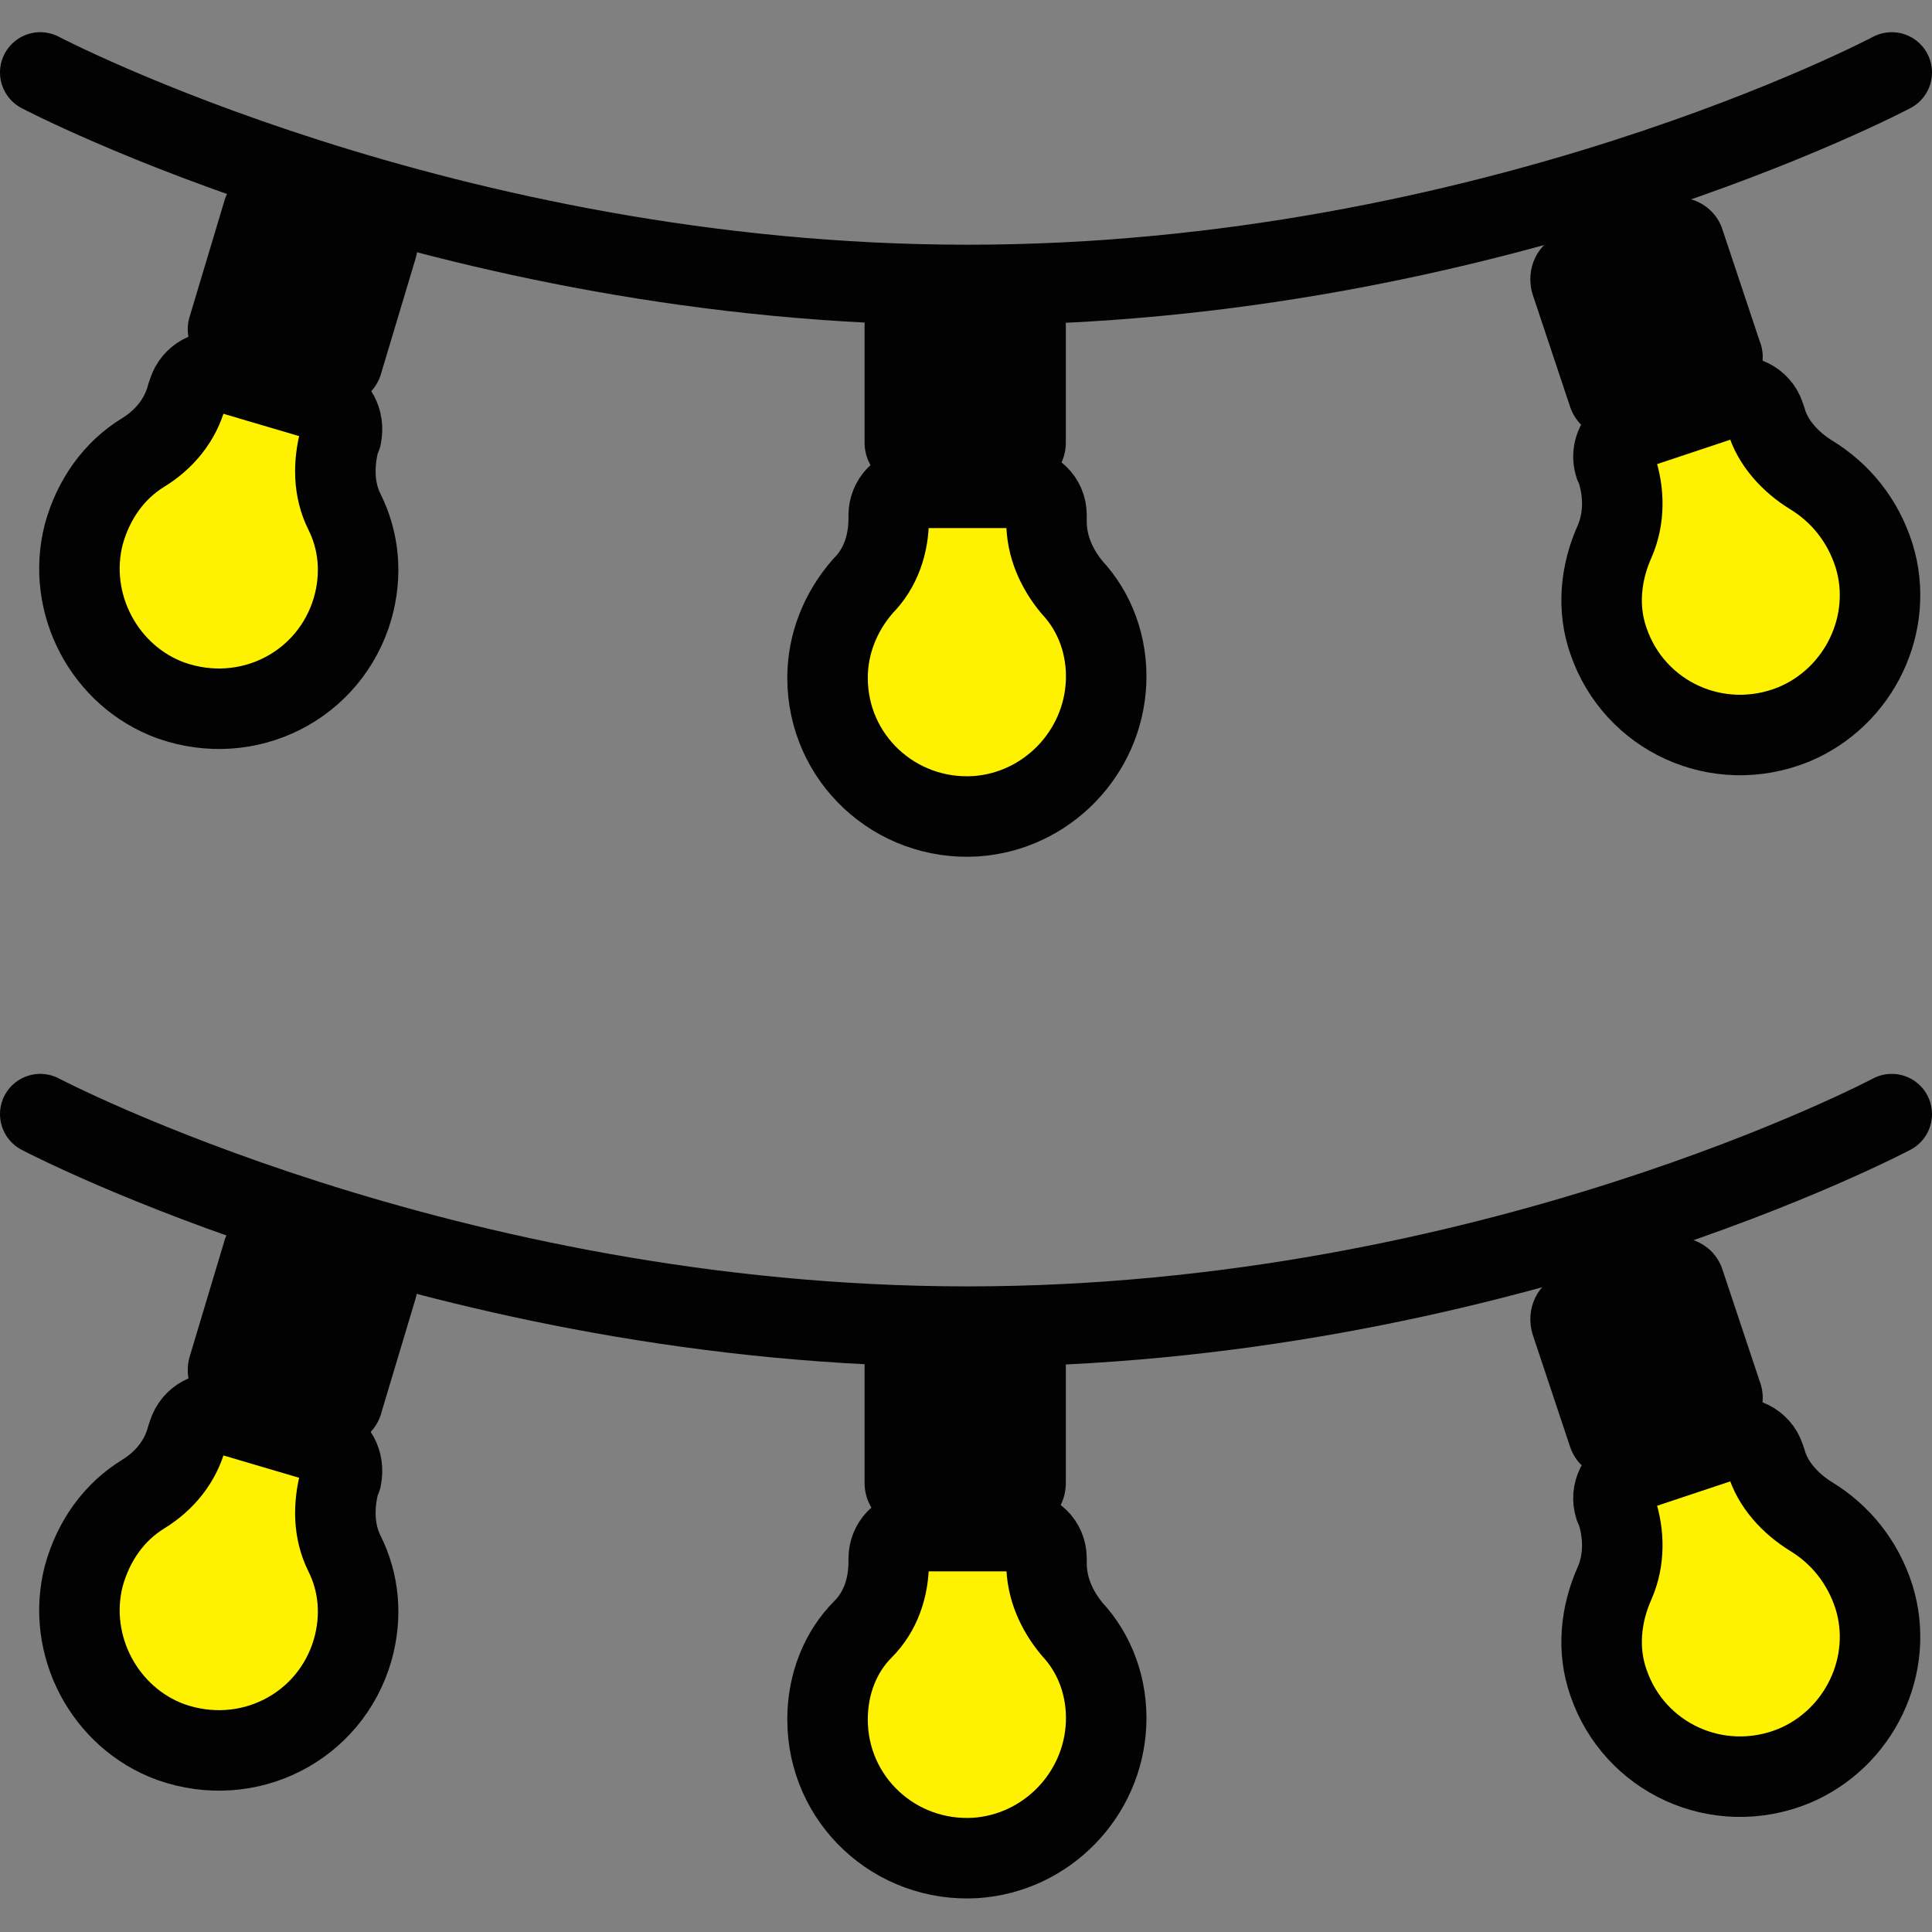 <?xml version="1.0" encoding="utf-8"?>
<!-- Generator: Adobe Illustrator 19.2.0, SVG Export Plug-In . SVG Version: 6.00 Build 0)  -->
<svg version="1.1" id="Layer_1" xmlns="http://www.w3.org/2000/svg" xmlns:xlink="http://www.w3.org/1999/xlink" x="0px" y="0px"
	 viewBox="0 0 120 120" style="enable-background:new 0 0 120 120;" xml:space="preserve">
<rect x="0" y="0" width="120" height="120" fill="#808080" stroke="none"/>
<style type="text/css">
	.st0{fill:none;stroke:#020202;stroke-width:5;stroke-linecap:round;stroke-linejoin:round;stroke-miterlimit:10;}
	.st1{fill:#FFF200;stroke:#020202;stroke-width:5;stroke-linecap:round;stroke-linejoin:round;stroke-miterlimit:10;}
	.st2{fill:#020202;}
</style>
<g>
	<path class="st0" d="M2.5,69.2c0,0,25.1,13.2,57.6,13.2s57.4-13.2,57.4-13.2"/>
	<g>
		<path class="st1" d="M51.4,106.8c0,5,4.2,8.9,9.2,8.6c4.4-0.3,7.9-3.9,8.1-8.3c0.1-2.3-0.7-4.4-2.1-5.9c-1-1.2-1.6-2.6-1.6-4.1
			v-0.3c0-1-0.8-1.7-1.7-1.7h-6.4c-1,0-1.7,0.8-1.7,1.7v0.2c0,1.6-0.5,3.1-1.6,4.2C52.2,102.6,51.4,104.6,51.4,106.8z"/>
	</g>
	<path class="st2" d="M63.2,95.1h-6.5c-1.6,0-3-1.3-3-3v-7.3c0-1.7,1.4-3,3-3h6.5c1.6,0,3,1.3,3,3v7.3
		C66.2,93.8,64.9,95.1,63.2,95.1z"/>
	<g>
		<path class="st1" d="M99.9,104.5c1.6,4.7,6.8,7.1,11.5,5.2c4.1-1.7,6.3-6.3,5-10.5c-0.7-2.2-2.1-3.9-3.9-5c-1.3-0.8-2.4-2-2.8-3.4
			l-0.1-0.3c-0.3-0.9-1.3-1.4-2.2-1.1l-6,2c-0.9,0.3-1.4,1.3-1.1,2.2l0.1,0.2c0.5,1.5,0.5,3.1-0.1,4.5
			C99.4,100.3,99.2,102.5,99.9,104.5z"/>
	</g>
	<path class="st2" d="M107.4,89.6l-6.1,2.1c-1.6,0.5-3.3-0.3-3.8-1.9l-2.3-6.9c-0.5-1.6,0.3-3.3,1.9-3.8l6.1-2.1
		c1.6-0.5,3.3,0.3,3.8,1.9l2.3,6.9C109.9,87.4,109,89.1,107.4,89.6z"/>
	<g>
		<path class="st1" d="M21.9,102.5c-1.4,4.8-6.5,7.4-11.3,5.7c-4.1-1.5-6.5-6-5.4-10.3c0.6-2.2,1.9-4,3.7-5.1c1.3-0.8,2.3-2,2.7-3.5
			l0.1-0.3c0.3-0.9,1.2-1.4,2.2-1.2l6.1,1.8c0.9,0.3,1.4,1.2,1.2,2.2l-0.1,0.2c-0.4,1.5-0.4,3.1,0.3,4.5
			C22.3,98.3,22.5,100.4,21.9,102.5z"/>
	</g>
	<path class="st2" d="M13.8,87.9l6.2,1.8c1.6,0.5,3.3-0.4,3.7-2l2.1-7c0.5-1.6-0.4-3.3-2-3.7l-6.2-1.8c-1.6-0.5-3.3,0.4-3.7,2
		l-2.1,7C11.3,85.8,12.2,87.5,13.8,87.9z"/>
	<path class="st0" d="M2.5,4.5c0,0,25.1,13.2,57.6,13.2s57.4-13.2,57.4-13.2"/>
	<g>
		<path class="st1" d="M51.4,42.1c0,5,4.2,8.9,9.2,8.6c4.4-0.3,7.9-3.9,8.1-8.3c0.1-2.3-0.7-4.4-2.1-5.9c-1-1.2-1.6-2.6-1.6-4.1V32
			c0-1-0.8-1.7-1.7-1.7h-6.4c-1,0-1.7,0.8-1.7,1.7v0.2c0,1.6-0.5,3.1-1.6,4.2C52.2,38,51.4,40,51.4,42.1z"/>
	</g>
	<path class="st2" d="M63.2,30.5h-6.5c-1.6,0-3-1.4-3-3v-7.3c0-1.6,1.4-3,3-3h6.5c1.6,0,3,1.4,3,3v7.3
		C66.2,29.1,64.9,30.5,63.2,30.5z"/>
	<g>
		<path class="st1" d="M99.9,39.8c1.6,4.7,6.8,7.1,11.5,5.2c4.1-1.7,6.3-6.3,5-10.5c-0.7-2.2-2.1-3.9-3.9-5c-1.3-0.8-2.4-2-2.8-3.4
			l-0.1-0.3c-0.3-0.9-1.3-1.4-2.2-1.1l-6,2c-0.9,0.3-1.4,1.3-1.1,2.2l0.1,0.2c0.5,1.5,0.5,3.1-0.1,4.5
			C99.4,35.6,99.2,37.8,99.9,39.8z"/>
	</g>
	<path class="st2" d="M107.4,25l-6.1,2.1c-1.6,0.5-3.3-0.3-3.8-1.9l-2.3-6.9c-0.5-1.6,0.3-3.3,1.9-3.8l6.1-2.1
		c1.6-0.5,3.3,0.3,3.8,1.9l2.3,6.9C109.9,22.7,109,24.4,107.4,25z"/>
	<g>
		<path class="st1" d="M21.9,37.8c-1.4,4.8-6.5,7.4-11.3,5.7c-4.1-1.5-6.5-6-5.4-10.3c0.6-2.2,1.9-4,3.7-5.1c1.3-0.8,2.3-2,2.7-3.5
			l0.1-0.3c0.3-0.9,1.2-1.4,2.2-1.2l6.1,1.8c0.9,0.3,1.4,1.2,1.2,2.2l-0.1,0.2c-0.4,1.5-0.4,3.1,0.3,4.5
			C22.3,33.6,22.5,35.7,21.9,37.8z"/>
	</g>
	<path class="st2" d="M13.8,23.3l6.2,1.8c1.6,0.5,3.3-0.4,3.7-2l2.1-7c0.5-1.6-0.4-3.3-2-3.7l-6.2-1.8c-1.6-0.5-3.3,0.4-3.7,2
		l-2.1,7C11.3,21.1,12.2,22.8,13.8,23.3z"/>
</g>
</svg>
